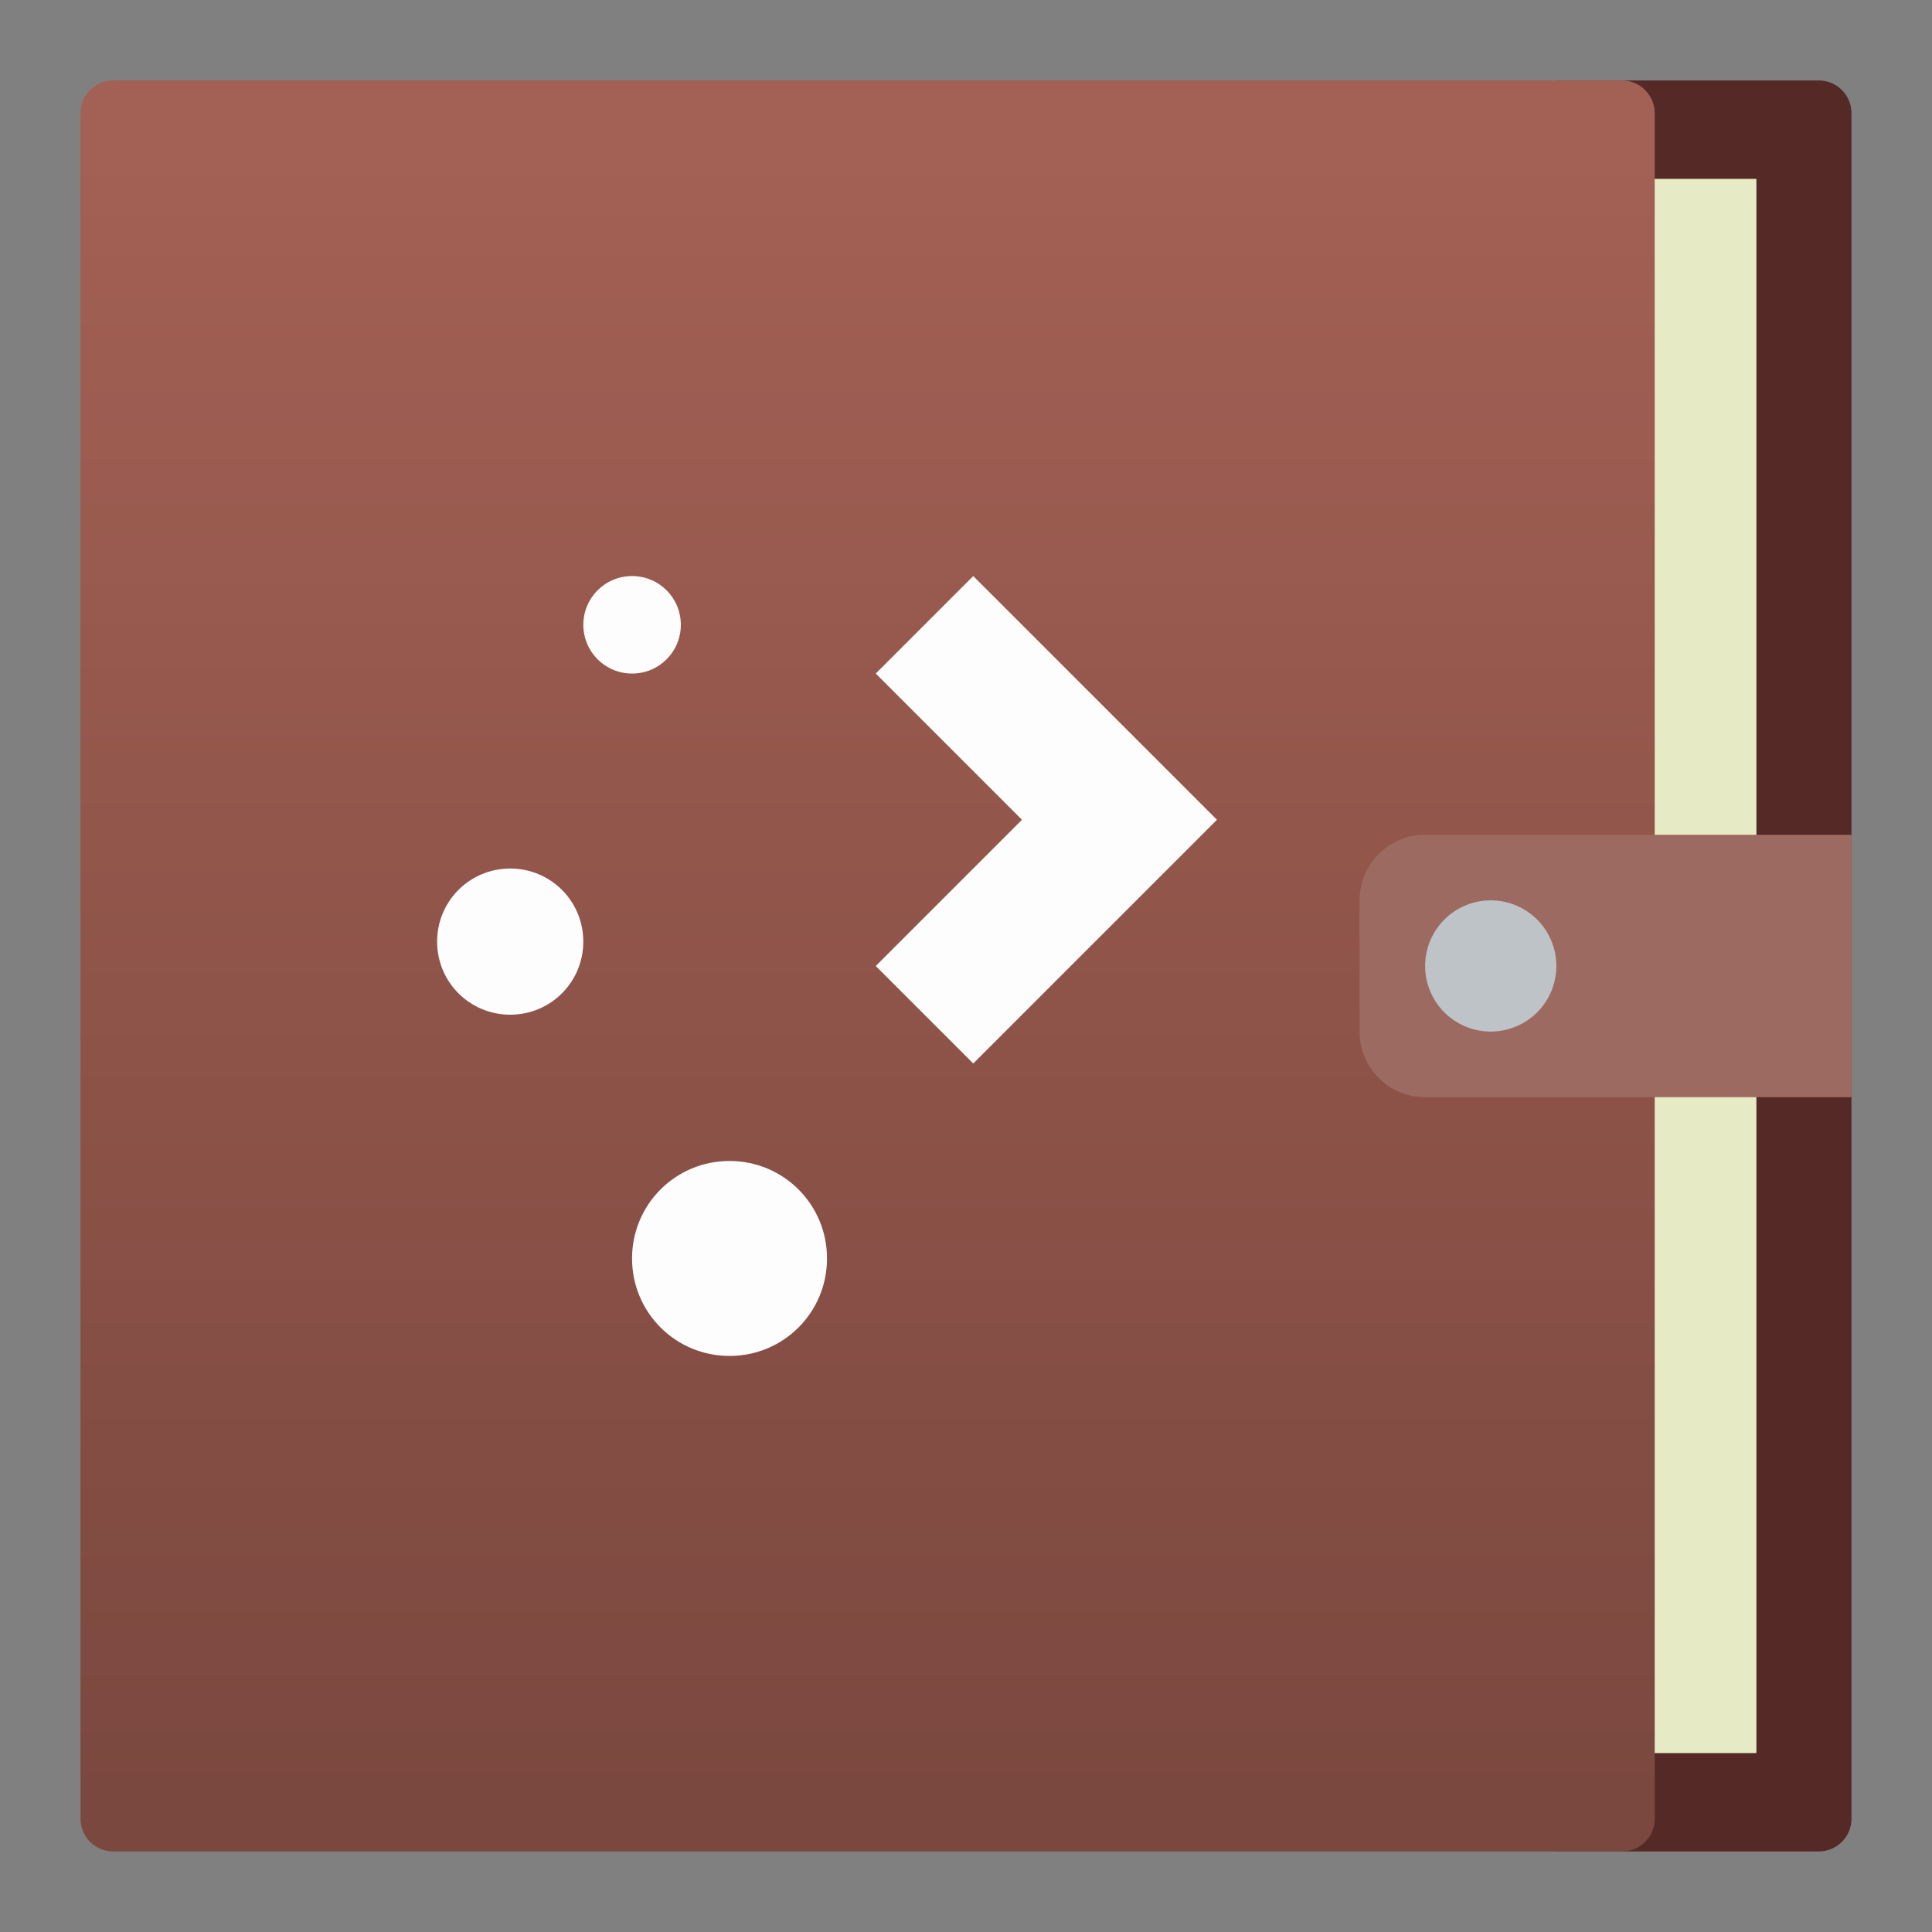 <?xml version="1.0" encoding="UTF-8"?>
<svg id="svg2" width="48" height="48" version="1.1" viewBox="0 0 48 48" xmlns="http://www.w3.org/2000/svg" xmlns:xlink="http://www.w3.org/1999/xlink">
 <rect x="0" y="0" width="48" height="48" fill="#808080" stroke="none"/>
 <defs id="defs4">
  <linearGradient id="linearGradient846" x1="29" x2="29" y1="1115.52" y2="1065.52" gradientTransform="matrix(.815 0 0 .815 -2.074 209.948)" gradientUnits="userSpaceOnUse">
   <stop id="stop848" style="stop-color:#7b483f" offset="0"/>
   <stop id="stop850" style="stop-color:#a36054" offset="1"/>
  </linearGradient>
 </defs>
 <g id="layer1" transform="translate(0,-1074.52)">
  <path id="rect4148" d="m46 1077.334c0-0.451-0.363-0.815-0.815-0.815h-6.519v44h6.519c0.451 0 0.815-0.363 0.815-0.815z" style="fill:#552a26"/>
  <path id="rect4295" d="m43.637 1078.964v39.111h-13.852v-39.111z" style="fill:#e6ebc5"/>
  <path id="rect4172" d="m41.111 1077.334c0-0.451-0.363-0.815-0.815-0.815h-37.481c-0.451 0-0.815 0.363-0.815 0.815v42.37c0 0.451 0.363 0.815 0.815 0.815h37.481c0.451 0 0.815-0.363 0.815-0.815z" style="fill:url(#linearGradient846)"/>
  <path id="rect4174" d="m46 1095.26h-10.593c-0.903 0-1.63 0.727-1.63 1.63v3.259c0 0.903 0.727 1.63 1.63 1.63h10.593v-4.889z" style="fill:#9c6a60"/>
  <path id="path4176" transform="rotate(90)" d="m1100.149-37.037a1.63 1.63 0 0 1-1.63 1.63 1.63 1.63 0 0 1-1.63-1.63 1.63 1.63 0 0 1 1.63-1.63 1.63 1.63 0 0 1 1.63 1.63z" style="fill:#bdc3c7"/>
  <path id="rect4231" d="m15.704 1088.832c-0.671 0-1.211 0.54-1.211 1.211s0.54 1.211 1.211 1.211 1.211-0.54 1.211-1.211-0.54-1.211-1.211-1.211zm8.476 0-2.422 2.422 3.633 3.633-3.633 3.633 2.422 2.422 3.633-3.633 2.422-2.422zm-11.504 7.266c-1.006 0-1.816 0.81-1.816 1.816s0.81 1.816 1.816 1.816 1.816-0.81 1.816-1.816-0.81-1.816-1.816-1.816zm5.449 7.266c-1.342 0-2.422 1.08-2.422 2.422s1.08 2.422 2.422 2.422c1.342 0 2.422-1.08 2.422-2.422s-1.08-2.422-2.422-2.422z" style="fill:#fefdfd"/>
 </g>
</svg>
